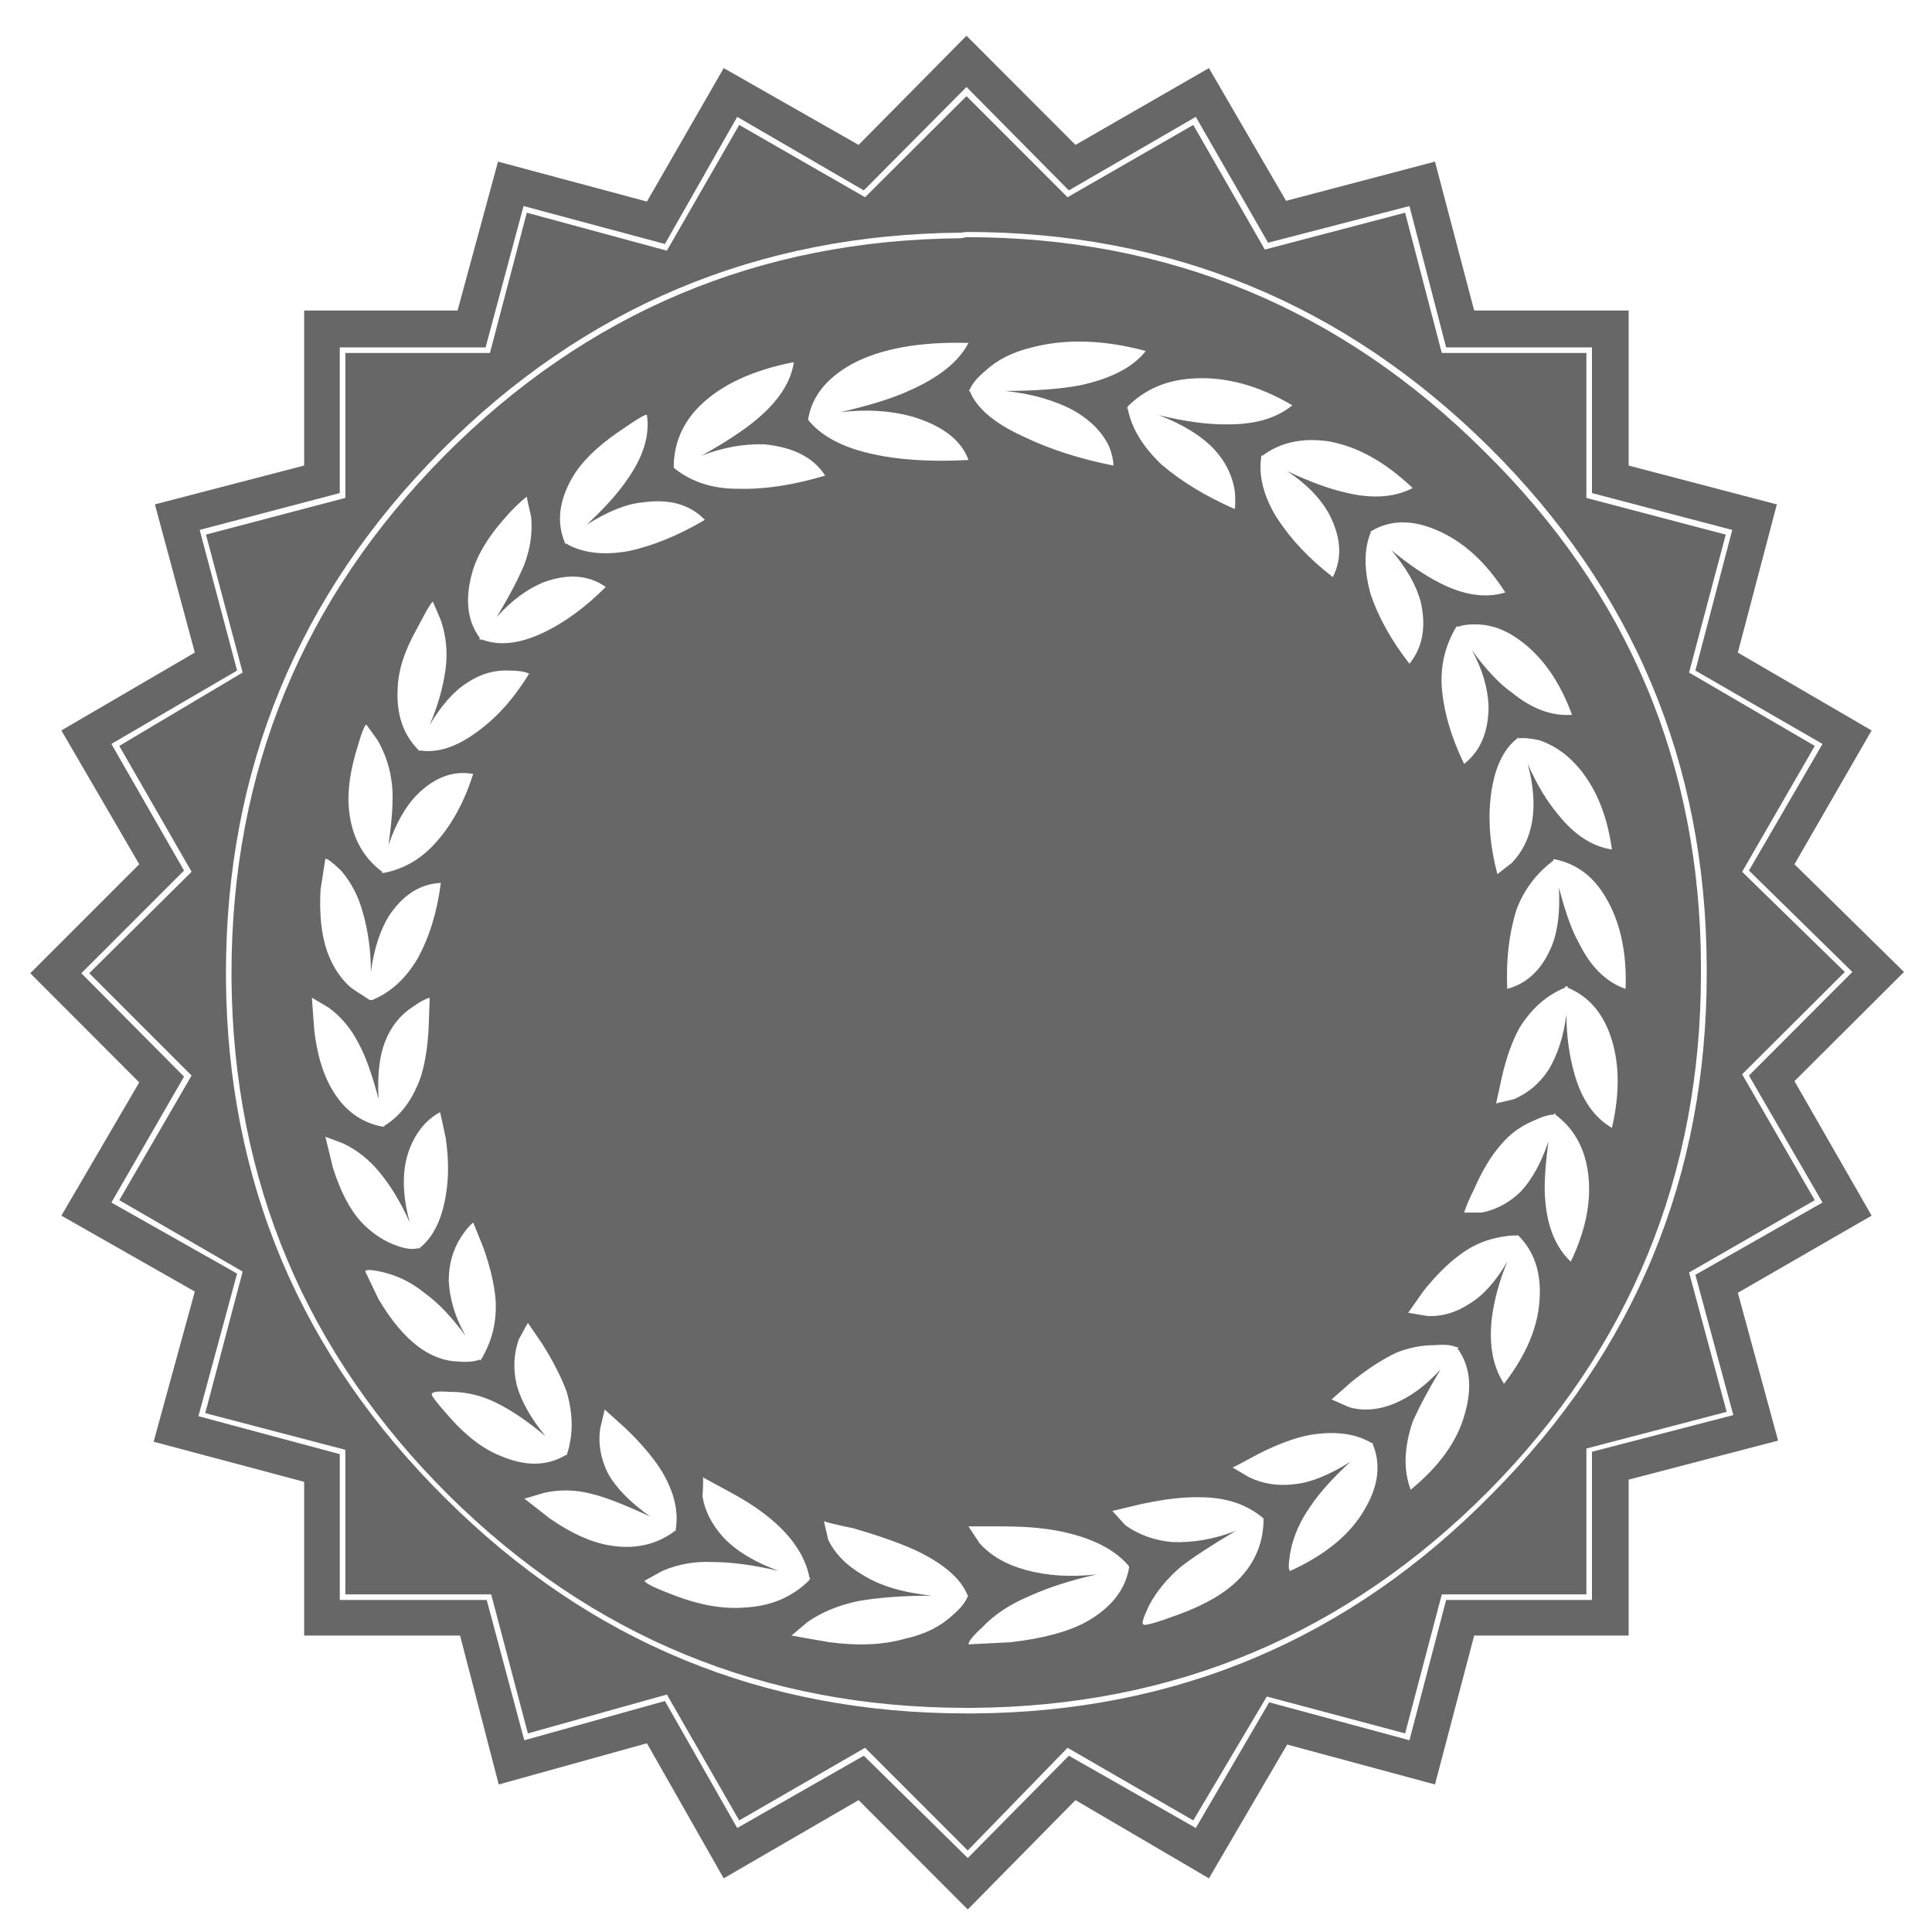 <?xml version="1.0" encoding="utf-8"?>
<!-- Generator: Adobe Illustrator 16.0.0, SVG Export Plug-In . SVG Version: 6.00 Build 0)  -->
<!DOCTYPE svg PUBLIC "-//W3C//DTD SVG 1.1//EN" "http://www.w3.org/Graphics/SVG/1.1/DTD/svg11.dtd">
<svg version="1.1" id="Layer_1" xmlns="http://www.w3.org/2000/svg" xmlns:xlink="http://www.w3.org/1999/xlink" x="0px" y="0px"
	 width="300px" height="300px" viewBox="0 0 300 300" enable-background="new 0 0 300 300" xml:space="preserve">
<path fill-rule="evenodd" clip-rule="evenodd" fill="#676767" d="M133.322,22.5L150.077,5.55L167,22.5l20.721-11.924l11.979,20.609
	l23.123-6.088l6.087,23.122h23.987v24.071l23.011,6.032l-6.06,23.01l20.776,12.092l-11.98,20.776l17.007,16.727l-17.007,16.951
	l11.98,20.888l-20.776,11.979l6.255,22.955l-23.206,6.06v24.21h-23.987l-6.087,23.122l-22.954-6.199l-12.147,20.776L167,279.521
	L150.273,296.5l-16.951-16.979l-20.944,12.147l-11.924-20.972l-23.01,6.395l-6.004-23.122H47.23v-23.876l-23.374-6.227l6.395-23.317
	l-20.72-11.784l12.091-20.692L4.7,151.123L21.623,134.2L9.531,113.424l20.72-12.092l-6.199-23.01l23.178-6.032V48.219h23.82
	l6.283-23.122l23.122,6.2l11.924-20.721L133.322,22.5z M270.518,135.373l15.945,15.554l-15.945,15.89l11.281,19.548L262.28,197.59
	l5.836,21.642l-21.782,5.696v22.648h-22.451l-5.696,21.585l-21.475-5.725l-11.421,19.24l-19.521-11.281l-15.498,15.945
	l-15.945-15.945l-19.547,11.281l-11.226-19.547l-21.586,6.031l-5.697-21.585H53.625v-22.452l-21.753-5.697l5.808-21.977
	l-19.156-11.086l11.226-19.353l-15.889-15.889l15.889-15.75l-11.226-19.547l19.156-11.394l-5.697-21.418l21.642-5.697V54.81h22.452
	l5.725-21.781l21.753,5.892L114.78,19.4l19.547,11.226l15.75-15.694l15.693,15.694L185.291,19.4l11.114,19.353l21.781-5.725
	l5.696,21.781h22.451v22.507l21.643,5.697l-5.696,21.418l19.519,11.394L270.518,135.373z M283,115.519l-19.742-11.394l5.725-21.837
	L247.2,76.563V53.944h-22.647l-5.696-21.949l-21.949,5.696l-11.226-19.547l-19.715,11.421l-15.89-16.057l-15.945,16.057
	l-19.659-11.421l-11.226,19.743l-21.949-5.892l-5.893,21.949H52.759v22.619l-21.753,5.725l5.809,21.837l-19.52,11.394l11.282,19.659
	l-15.945,15.945l15.945,16.057l-11.282,19.548l19.52,11.03l-6.004,22.144l21.949,5.893v22.647h22.815l5.836,21.781l21.837-6.088
	l11.226,19.715l19.659-11.226l16.141,15.89l15.694-15.89l19.715,11.226l11.394-19.519l21.781,5.892l5.696-21.781H247.2v-23.011
	l21.949-5.696l-5.892-21.781L283,186.728l-11.421-19.716l16.057-16.085l-16.057-15.749L283,115.519z M179.957,64.472
	c3.928,0.949,7.326,1.424,10.192,1.424c4.505,0.093,8.015-0.894,10.527-2.96c-5.287-3.109-10.453-4.496-15.498-4.161
	c-4.058,0.242-7.409,1.685-10.053,4.328v0.196h-0.168l0.168,0.195c0.577,2.979,2.317,5.855,5.222,8.629
	c3.091,2.644,6.889,4.952,11.394,6.926c0.093-0.689,0.093-1.62,0-2.792c-0.372-2.439-1.461-4.626-3.268-6.563
	C186.482,67.627,183.643,65.886,179.957,64.472z M195.847,70.922c-0.447,2.979,0.362,6.144,2.429,9.495
	c2.179,3.351,5.073,6.414,8.685,9.188c1.489-2.904,1.304-6.153-0.559-9.746c-1.377-2.513-3.556-4.747-6.533-6.702
	c3.443,1.62,6.422,2.718,8.936,3.295c4.188,1.043,7.707,0.819,10.556-0.67c-4.264-4.059-8.629-6.479-13.098-7.261
	c-4.039-0.577-7.446,0.167-10.22,2.234h-0.195V70.922z M212.853,82.65c-1.08,2.644-1.08,5.874,0,9.69
	c1.229,3.593,3.23,7.167,6.004,10.723c2.066-2.532,2.644-5.762,1.731-9.69c-0.688-2.514-2.197-5.157-4.523-7.931
	c2.773,2.272,5.314,3.984,7.623,5.138c3.687,1.862,7.037,2.337,10.053,1.424c-3.016-4.747-6.59-7.986-10.724-9.718
	c-3.797-1.62-7.148-1.563-10.053,0.167h-0.111V82.65z M226.313,97.367v-0.196l-0.195,0.196c-1.731,2.886-2.477,6.041-2.234,9.467
	c0.335,3.816,1.489,7.744,3.463,11.784c2.531-1.974,3.798-4.971,3.798-8.992c-0.131-2.886-0.996-5.781-2.597-8.685
	c2.178,3.016,4.244,5.213,6.198,6.591c3.128,2.55,6.246,3.704,9.355,3.462c-1.937-5.287-4.71-9.196-8.321-11.729
	c-1.937-1.396-3.938-2.159-6.004-2.29C228.249,96.902,227.095,97.032,226.313,97.367z M235.611,114.653
	c-2.196,1.694-3.565,4.636-4.105,8.824c-0.483,3.798-0.148,7.884,1.006,12.259l2.233-1.732c1.657-1.731,2.709-3.863,3.156-6.395
	c0.446-2.643,0.224-5.641-0.671-8.992c1.359,3.109,2.904,5.697,4.636,7.763c2.532,3.221,5.343,5.063,8.434,5.529
	c-0.782-5.622-2.681-10.053-5.696-13.292c-1.62-1.731-3.463-2.951-5.529-3.658c-1.359-0.317-2.457-0.419-3.295-0.307v-0.168
	L235.611,114.653z M241.196,133.446v0.196c-2.644,1.973-4.552,4.514-5.725,7.623c-1.153,3.687-1.629,7.782-1.424,12.287
	c3.146-0.838,5.464-3.09,6.953-6.757c0.912-2.327,1.266-5.324,1.062-8.992c1.023,3.928,2.057,6.795,3.1,8.601
	c1.824,3.724,4.244,6.106,7.26,7.148c0.205-5.678-0.828-10.416-3.1-14.213c-1.861-3.221-4.468-5.185-7.818-5.892H241.196z
	 M265.017,150.062c-0.131-31.574-11.422-58.484-33.873-80.731c-22.489-22.209-49.511-33.315-81.066-33.315l-0.865,0.112
	c-31.593,0.261-58.513,11.57-80.759,33.929c-22.247,22.452-33.37,49.473-33.37,81.066v0.865
	c0.242,31.556,11.617,58.456,34.124,80.703c22.321,22.247,49.278,33.37,80.871,33.37h1.062
	c31.537-0.205,58.372-11.561,80.507-34.068c22.247-22.358,33.371-49.315,33.371-80.87V150.062z M264.123,151.123
	c0,31.35-10.993,58.148-32.979,80.396c-22.117,22.247-48.85,33.473-80.201,33.678h-0.866c-31.35,0-58.149-11.003-80.396-33.008
	c-22.228-22.116-33.473-48.85-33.733-80.2v-0.865c0-31.333,11.021-58.122,33.063-80.369c22.117-22.247,48.85-33.5,80.201-33.761
	l0.865-0.167c31.332,0,58.121,11.077,80.368,33.231c22.377,22.005,33.603,48.673,33.678,80.005V151.123z M235.975,159.556
	c-1.154,2.066-2.085,4.673-2.793,7.819c-0.335,1.489-0.623,2.811-0.865,3.966l2.792-0.671c2.197-0.949,3.976-2.457,5.334-4.523
	c1.415-2.327,2.346-5.203,2.792-8.629c0,3.221,0.41,6.283,1.229,9.188c1.117,4.002,3.063,6.813,5.836,8.434
	c1.285-5.548,1.183-10.389-0.307-14.521c-1.285-3.556-3.473-5.976-6.563-7.261v-0.195h-0.391v0.195
	C240.19,154.511,237.836,156.577,235.975,159.556z M241.308,173.071c-0.781,0-1.88,0.335-3.295,1.006
	c-1.936,0.819-3.584,2.038-4.942,3.658c-1.526,1.731-2.914,4.03-4.161,6.897c-0.707,1.396-1.229,2.615-1.563,3.658h2.736
	c2.309-0.466,4.338-1.563,6.088-3.296c1.731-1.861,3.155-4.449,4.272-7.763c-0.539,4.133-0.707,7.177-0.502,9.132
	c0.334,4.17,1.656,7.354,3.965,9.55c2.438-5.082,3.313-9.82,2.625-14.214c-0.578-3.686-2.253-6.562-5.026-8.629v-0.167h-0.196
	V173.071z M235.611,191.754v0.111c-0.782-0.074-1.917,0.056-3.407,0.391c-1.991,0.447-3.834,1.313-5.528,2.598
	c-1.862,1.358-3.762,3.258-5.697,5.696l-2.317,3.295l2.988,0.503c2.271,0.111,4.458-0.53,6.563-1.927
	c2.084-1.247,4.03-3.416,5.836-6.507c-1.229,2.979-2.029,5.911-2.402,8.797c-0.465,4.133,0.168,7.521,1.899,10.164
	c3.481-4.505,5.324-8.926,5.529-13.265c0.242-4.058-0.856-7.307-3.295-9.745L235.611,191.754z M216.427,217.976
	c2.532-1.024,4.952-2.803,7.261-5.334c-1.936,3.239-3.379,5.948-4.328,8.126c-1.359,4.021-1.462,7.54-0.308,10.556
	c4.505-3.687,7.316-7.651,8.434-11.896c1.153-4.058,0.764-7.409-1.173-10.053l0.167-0.195h-0.362
	c-0.708-0.335-1.807-0.438-3.295-0.308c-2.067,0-4.068,0.392-6.004,1.174c-2.197,1.042-4.516,2.55-6.954,4.523l-3.1,2.736
	l2.793,1.229C211.754,219.129,214.044,218.942,216.427,217.976z M186.352,232.496c-2.513-0.074-5.566,0.279-9.159,1.061
	l-4.468,1.062l2.038,2.234c2.104,1.489,4.524,2.354,7.261,2.597c3.221,0.13,6.506-0.447,9.857-1.731
	c-3.686,2.179-6.497,4.013-8.434,5.501c-2.196,1.862-3.872,3.892-5.026,6.088c-0.912,1.937-1.201,2.904-0.865,2.904
	c0,0.335,1.843-0.177,5.528-1.536c4.041-1.489,7.094-3.267,9.16-5.333c2.644-2.644,3.965-5.827,3.965-9.551l-0.167-0.14
	C193.51,233.548,190.28,232.496,186.352,232.496z M191.378,227.86l2.597,1.536c2.197,1.042,4.562,1.396,7.094,1.061
	c2.438-0.242,5.306-1.396,8.601-3.462c-2.755,2.551-4.821,4.858-6.199,6.925c-1.601,2.271-2.635,4.627-3.1,7.065
	c-0.335,1.954-0.335,2.932,0,2.932c5.548-2.531,9.42-5.762,11.616-9.689c2.067-3.557,2.458-6.879,1.174-9.969v-0.196h-0.196
	c-2.513-1.489-5.733-1.898-9.662-1.229c-2.289,0.447-4.942,1.434-7.958,2.96C192.83,227.172,191.509,227.86,191.378,227.86z
	 M141.588,64.667c-3.351-0.913-7.037-1.136-11.058-0.67c4.505-1.043,8.024-2.141,10.556-3.295c4.71-2.066,7.81-4.551,9.299-7.456
	c-7.614-0.205-13.655,0.893-18.123,3.294c-3.928,2.197-6.181,5.027-6.758,8.489v0.196c1.955,2.401,5.083,4.114,9.383,5.138
	c4.337,1.043,9.503,1.396,15.498,1.062C149.268,68.334,146.335,66.082,141.588,64.667z M150.384,60.702h0.196
	c1.023,2.644,3.788,4.999,8.294,7.065c4.133,1.992,8.806,3.5,14.018,4.524c0-0.819-0.223-1.806-0.67-2.96
	c-1.043-2.197-2.839-4.04-5.39-5.529c-2.979-1.62-6.563-2.653-10.751-3.1c4.636,0,8.508-0.289,11.617-0.866
	c4.84-1.043,8.247-2.82,10.22-5.333c-6.497-1.75-12.39-1.936-17.676-0.559c-2.979,0.708-5.399,1.927-7.261,3.658
	c-1.229,1.024-2.029,1.992-2.401,2.904L150.384,60.702z M104.616,72.598l0.195,0.196c2.644,2.066,5.864,3.1,9.662,3.1
	c4.133,0.13,8.685-0.549,13.655-2.039c-1.75-2.774-4.877-4.393-9.383-4.858c-3.221-0.112-6.488,0.475-9.802,1.759
	c3.686-2.066,6.497-3.909,8.434-5.529c3.481-2.886,5.445-5.883,5.892-8.992c-6.441,1.248-11.337,3.537-14.688,6.87
	C105.938,65.766,104.616,68.93,104.616,72.598z M100.455,64.472c0-0.316-1.489,0.558-4.468,2.625
	c-3.351,2.308-5.725,4.663-7.121,7.065c-2.066,3.593-2.458,6.944-1.173,10.053v0.167h0.167c2.532,1.489,5.762,1.889,9.69,1.2
	c3.797-0.8,7.763-2.42,11.896-4.858c-2.308-2.402-5.529-3.305-9.662-2.709c-2.439,0.205-5.334,1.359-8.685,3.463
	c2.774-2.569,4.859-4.887,6.255-6.954C99.887,70.969,100.92,67.618,100.455,64.472z M81.801,77.122
	c-1.173,0.912-2.392,2.113-3.658,3.603c-2.532,2.904-4.151,5.678-4.859,8.321c-1.117,4.133-0.698,7.484,1.257,10.053l-0.196,0.167
	h0.196v0.14l0.167-0.14c2.644,1.043,5.753,0.754,9.327-0.865c3.463-1.601,6.804-4.021,10.025-7.261
	c-2.644-1.861-5.864-2.104-9.662-0.726c-2.569,1.061-4.989,2.858-7.261,5.39c1.936-3.221,3.36-5.93,4.272-8.127
	c0.95-2.513,1.303-4.998,1.062-7.456C82.024,78.285,81.801,77.252,81.801,77.122z M67.28,93.57c0-0.577-0.866,0.809-2.597,4.16
	c-1.861,3.314-2.839,6.349-2.932,9.104c-0.242,4.059,0.856,7.288,3.295,9.689l0.112,0.167v-0.167
	c2.773,0.447,5.771-0.53,8.992-2.932c3.016-2.179,5.688-5.176,8.014-8.992c-0.707-0.317-1.703-0.475-2.988-0.475
	c-2.309-0.13-4.496,0.484-6.563,1.843c-2.066,1.285-4.03,3.481-5.892,6.591c1.285-2.979,2.113-5.92,2.485-8.825
	c0.316-2.513,0.065-4.989-0.754-7.428L67.28,93.57z M56.92,112.559c-0.242-0.205-0.819,1.303-1.731,4.523
	c-1.042,3.667-1.331,6.888-0.866,9.662c0.577,3.687,2.252,6.563,5.026,8.629v0.195h0.112c3.221-0.577,5.995-2.196,8.321-4.858
	c2.439-2.755,4.338-6.265,5.697-10.528c-3.109-0.577-6.041,0.521-8.796,3.295c-1.75,1.806-3.202,4.384-4.356,7.735
	c0.578-4.132,0.764-7.195,0.559-9.187c-0.242-2.514-0.986-4.869-2.234-7.065L56.92,112.559z M49.771,138.166
	c-0.205,3.891,0.149,7.112,1.061,9.662c0.837,2.29,2.057,4.133,3.658,5.529c0.465,0.335,1.442,0.978,2.932,1.928h0.363
	c2.849-1.155,5.204-3.305,7.065-6.452c1.825-3.313,3.025-7.223,3.603-11.729c-3.221,0.13-5.929,1.872-8.126,5.223
	c-1.359,2.271-2.271,5.138-2.736,8.6c0-3.22-0.41-6.273-1.229-9.159c-0.67-2.532-1.806-4.729-3.407-6.59
	c-1.285-1.229-2.095-1.843-2.43-1.843L49.771,138.166z M66.721,154.921c-0.782,0.242-1.629,0.697-2.541,1.368
	c-1.992,1.266-3.444,3.063-4.356,5.389c-0.912,2.272-1.256,5.269-1.033,8.992c-1.042-3.928-2.085-6.822-3.127-8.685
	c-1.154-2.271-2.699-4.114-4.636-5.529l-2.597-1.535l0.363,5.026c0.447,3.798,1.359,6.851,2.736,9.159
	c1.862,3.239,4.468,5.185,7.819,5.836h0.307v-0.111c2.55-1.546,4.45-4.096,5.697-7.651c0.708-2.309,1.117-5.018,1.229-8.126
	L66.721,154.921z M51.698,181.337c1.173,3.724,2.662,6.554,4.468,8.49c1.657,1.73,3.519,2.95,5.585,3.657
	c1.359,0.466,2.458,0.568,3.295,0.308v0.195l0.112-0.195c2.197-1.731,3.583-4.663,4.161-8.797c0.373-2.438,0.335-5.212-0.112-8.321
	l-0.866-3.966c-0.708,0.336-1.48,0.913-2.318,1.732c-1.601,1.749-2.634,3.882-3.099,6.395c-0.447,2.644-0.214,5.641,0.698,8.992
	c-1.377-3.091-2.932-5.679-4.664-7.764c-1.601-1.974-3.5-3.481-5.697-4.523l-2.736-1.033L51.698,181.337z M73.479,189.827
	c-0.577,0.465-1.201,1.21-1.871,2.233c-1.285,1.992-1.927,4.244-1.927,6.758c0.13,2.904,1.005,5.78,2.625,8.629
	c-2.196-2.979-4.291-5.176-6.283-6.59c-1.936-1.602-4.058-2.69-6.367-3.268c-1.955-0.466-2.932-0.512-2.932-0.14l2.066,4.3
	c1.974,3.333,4.059,5.809,6.255,7.429c1.936,1.415,3.937,2.159,6.004,2.234c1.489,0.13,2.653,0.027,3.491-0.308v0.195l0.167-0.195
	c1.75-2.904,2.495-6.069,2.234-9.495c-0.242-2.438-0.884-5.101-1.927-7.986L73.479,189.827z M67.084,216.439
	c-0.335,0,0.642,1.284,2.932,3.854c2.55,2.849,5.147,4.784,7.791,5.809c3.816,1.619,7.167,1.563,10.053-0.168H88
	c1.024-2.979,1.024-6.246,0-9.802c-0.8-2.196-2.066-4.682-3.798-7.456l-2.234-3.267l-1.424,2.597
	c-0.782,2.271-0.884,4.626-0.307,7.065c0.707,2.531,2.196,5.175,4.468,7.931c-2.774-2.309-5.296-4.021-7.568-5.139
	c-2.309-1.154-4.682-1.731-7.121-1.731C68.062,216.002,67.084,216.104,67.084,216.439z M85.375,235.791
	c3.351,2.309,6.414,3.695,9.188,4.161c3.928,0.688,7.344-0.056,10.249-2.234h0.111v-0.195c0.503-2.979-0.307-6.144-2.429-9.494
	c-1.359-2.066-3.193-4.188-5.501-6.367l-3.1-2.793l-0.698,2.96c-0.335,2.272,0.056,4.571,1.173,6.898
	c1.284,2.308,3.481,4.561,6.59,6.758c-4.021-1.862-7.018-3.025-8.992-3.491c-2.532-0.688-5.054-0.744-7.567-0.167
	c-1.862,0.577-2.858,0.865-2.988,0.865L85.375,235.791z M100.092,245.453c0,0.372,1.675,1.183,5.026,2.43
	c3.798,1.415,7.307,1.992,10.528,1.731c4.058-0.205,7.409-1.63,10.053-4.272v-0.196h0.196l-0.196-0.167
	c-0.577-2.979-2.317-5.79-5.222-8.434c-1.937-1.75-4.412-3.426-7.428-5.026l-3.909-2.122c0.074,0.13,0.055,1.126-0.056,2.988
	c0.372,2.271,1.471,4.402,3.295,6.395c1.974,2.066,4.803,3.779,8.489,5.138c-3.928-0.912-7.344-1.368-10.249-1.368
	c-2.718-0.13-5.296,0.326-7.735,1.368L100.092,245.453z M128.603,239.086c1.042,2.179,2.848,4.012,5.417,5.502
	c2.644,1.656,6.199,2.718,10.667,3.183c-4.468,0-8.313,0.289-11.533,0.866c-3.035,0.651-5.641,1.741-7.819,3.268l-2.43,2.065
	l5.892,1.034c4.505,0.596,8.434,0.409,11.785-0.559c2.979-0.652,5.398-1.843,7.26-3.575c1.248-1.042,2.057-2.038,2.43-2.987
	l0.111-0.112h-0.111c-1.042-2.662-3.816-5.045-8.322-7.148c-2.532-1.117-5.65-2.215-9.355-3.295
	c-3.053-0.633-4.607-1.015-4.664-1.146L128.603,239.086z M152.116,239.645c1.749,1.937,4.133,3.313,7.148,4.133
	c3.295,0.912,6.972,1.146,11.03,0.698c-4.059,0.912-7.577,2.048-10.556,3.407c-3.016,1.284-5.427,2.895-7.232,4.831
	c-1.415,1.284-2.123,2.159-2.123,2.625l6.562-0.335c4.972-0.577,8.843-1.611,11.617-3.1c3.928-2.179,6.181-5.008,6.758-8.489v-0.196
	c-1.992-2.383-5.11-4.096-9.354-5.138c-2.774-0.708-6.172-1.062-10.192-1.062c-3.463,0-5.26,0-5.39,0L152.116,239.645z"/>
</svg>
